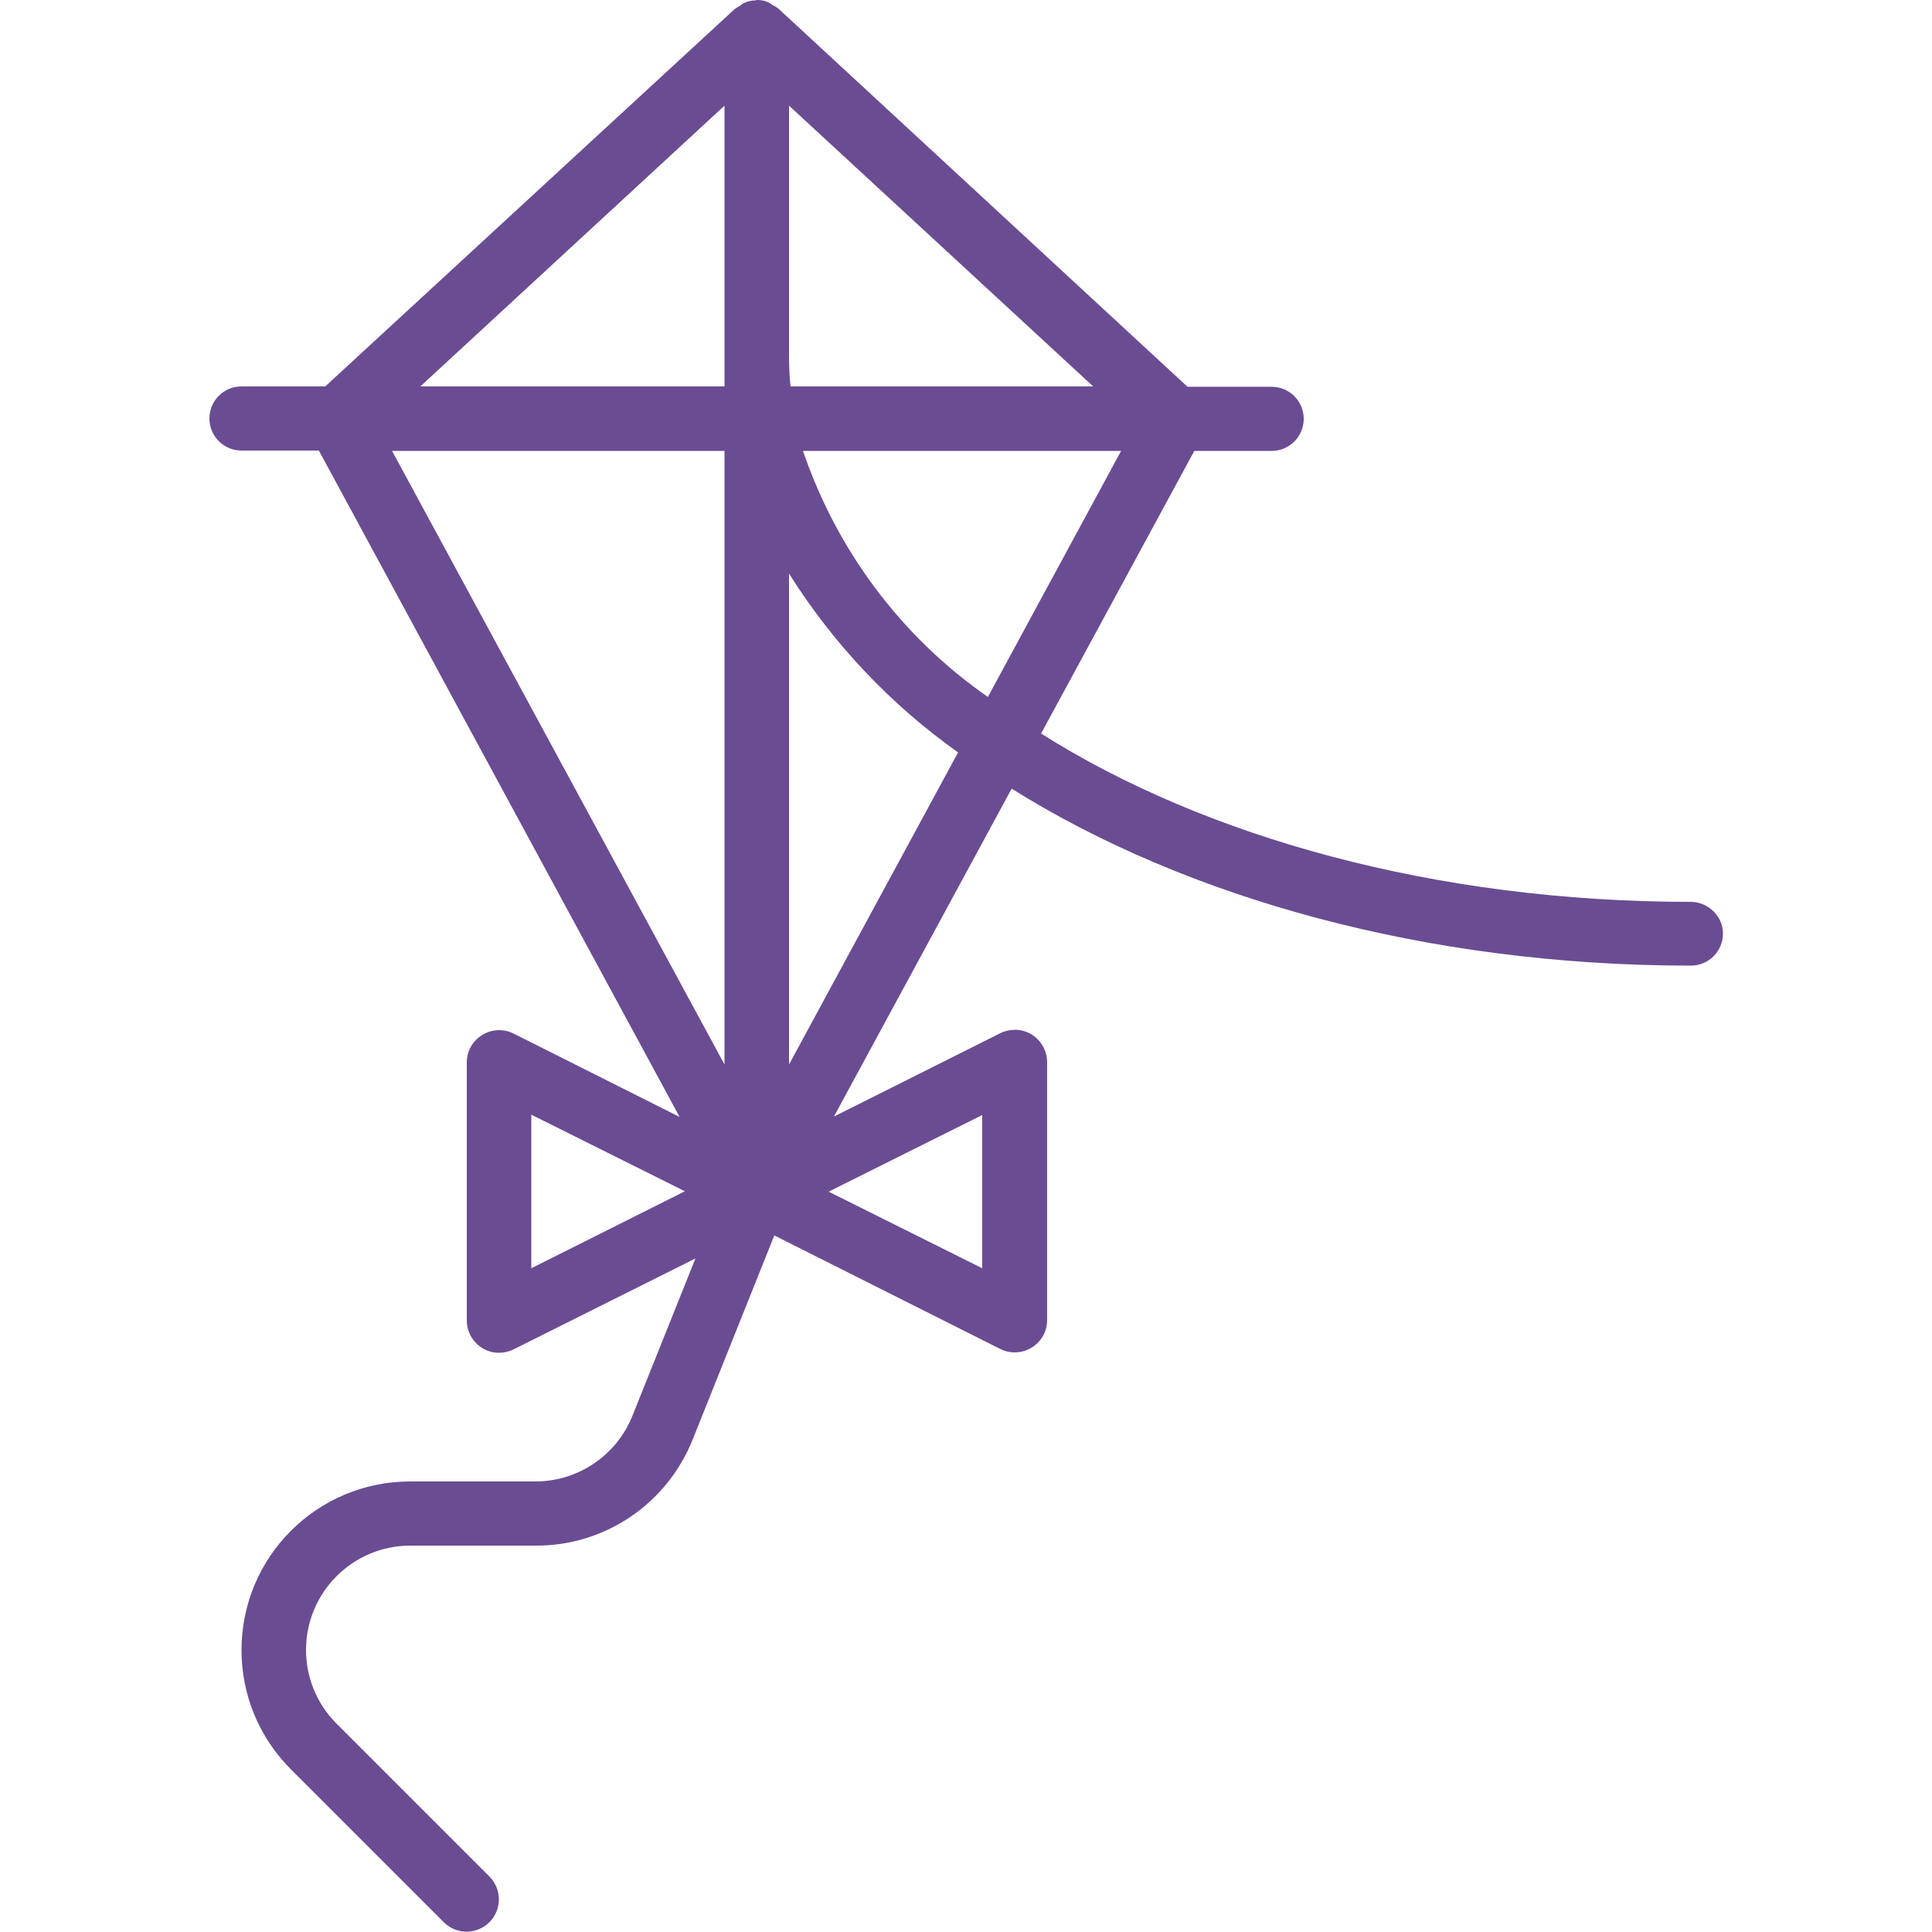 <?xml version="1.0" encoding="utf-8"?>
<!-- Generator: Adobe Illustrator 22.1.0, SVG Export Plug-In . SVG Version: 6.00 Build 0)  -->
<svg version="1.1" id="Layer_1" xmlns="http://www.w3.org/2000/svg" xmlns:xlink="http://www.w3.org/1999/xlink" x="0px" y="0px"
	 viewBox="0 0 512 512" style="enable-background:new 0 0 512 512;" xml:space="preserve">
<style type="text/css">
	.st0{fill:#6A4C93;}
</style>
<path class="st0" d="M448,239c-67.5,0-128.6-17.1-172.1-44.6l40.6-74.9H337c4.7,0,8.5-3.8,8.5-8.5s-3.8-8.5-8.5-8.5h-22.3L206.3,2.3
	c-0.4-0.3-0.8-0.6-1.3-0.8c-0.4-0.3-0.9-0.6-1.4-0.9c-0.9-0.4-1.9-0.6-2.9-0.6c-0.1,0-0.2,0-0.2,0c-0.1,0-0.2,0.1-0.2,0.1
	c-1,0-2,0.2-2.9,0.6c-0.5,0.2-0.9,0.5-1.4,0.9c-0.4,0.2-0.9,0.5-1.3,0.8l-108.5,100H64c-4.7,0-8.5,3.8-8.5,8.5s3.8,8.5,8.5,8.5h20.5
	L180.1,296l-44-22.1c-4.2-2.1-9.3-0.4-11.5,3.8c-0.6,1.2-0.9,2.5-0.9,3.9v68.3c0,4.7,3.8,8.6,8.5,8.6c1.3,0,2.7-0.3,3.9-0.9
	l48.2-24.1l-16.7,41.7c-4.2,10.5-14.4,17.4-25.7,17.4h-33.2c-24.7,0-44.7,20-44.7,44.7c0,11.9,4.7,23.2,13.1,31.6l40.6,40.6
	c3.4,3.3,8.8,3.2,12.1-0.2c3.2-3.3,3.2-8.6,0-11.9l-40.6-40.6c-10.8-10.8-10.8-28.3,0-39.1c5.2-5.2,12.2-8.1,19.6-8.1H142
	c18.3,0.1,34.8-11.1,41.6-28.2l21.6-54l59.9,30.1c4.2,2.1,9.3,0.4,11.5-3.8c0.6-1.2,0.9-2.5,0.9-3.9v-68.3c0-4.7-3.8-8.6-8.5-8.6
	c-1.3,0-2.7,0.3-3.9,0.9L221,295.9l47.1-86.9c46.3,29,109.9,46.9,180,46.9c4.7,0,8.5-3.8,8.5-8.5C456.6,242.8,452.7,239,448,239
	L448,239z M261.8,184.7c-22.9-15.9-40-38.8-49-65.2h84.3L261.8,184.7z M209.5,102.4c-0.3-2.8-0.4-5.7-0.4-8.5V28l80.6,74.4H209.5z
	 M192,28v74.4h-80.6L192,28z M192,119.5v162.6l-88.1-162.6L192,119.5z M140.8,336.1v-40.7l40.7,20.3L140.8,336.1z M260.3,336.1
	l-40.7-20.3l40.7-20.3V336.1z M209.1,282.1V152c11.7,18.6,26.9,34.7,44.8,47.4L209.1,282.1z"/>
</svg>
